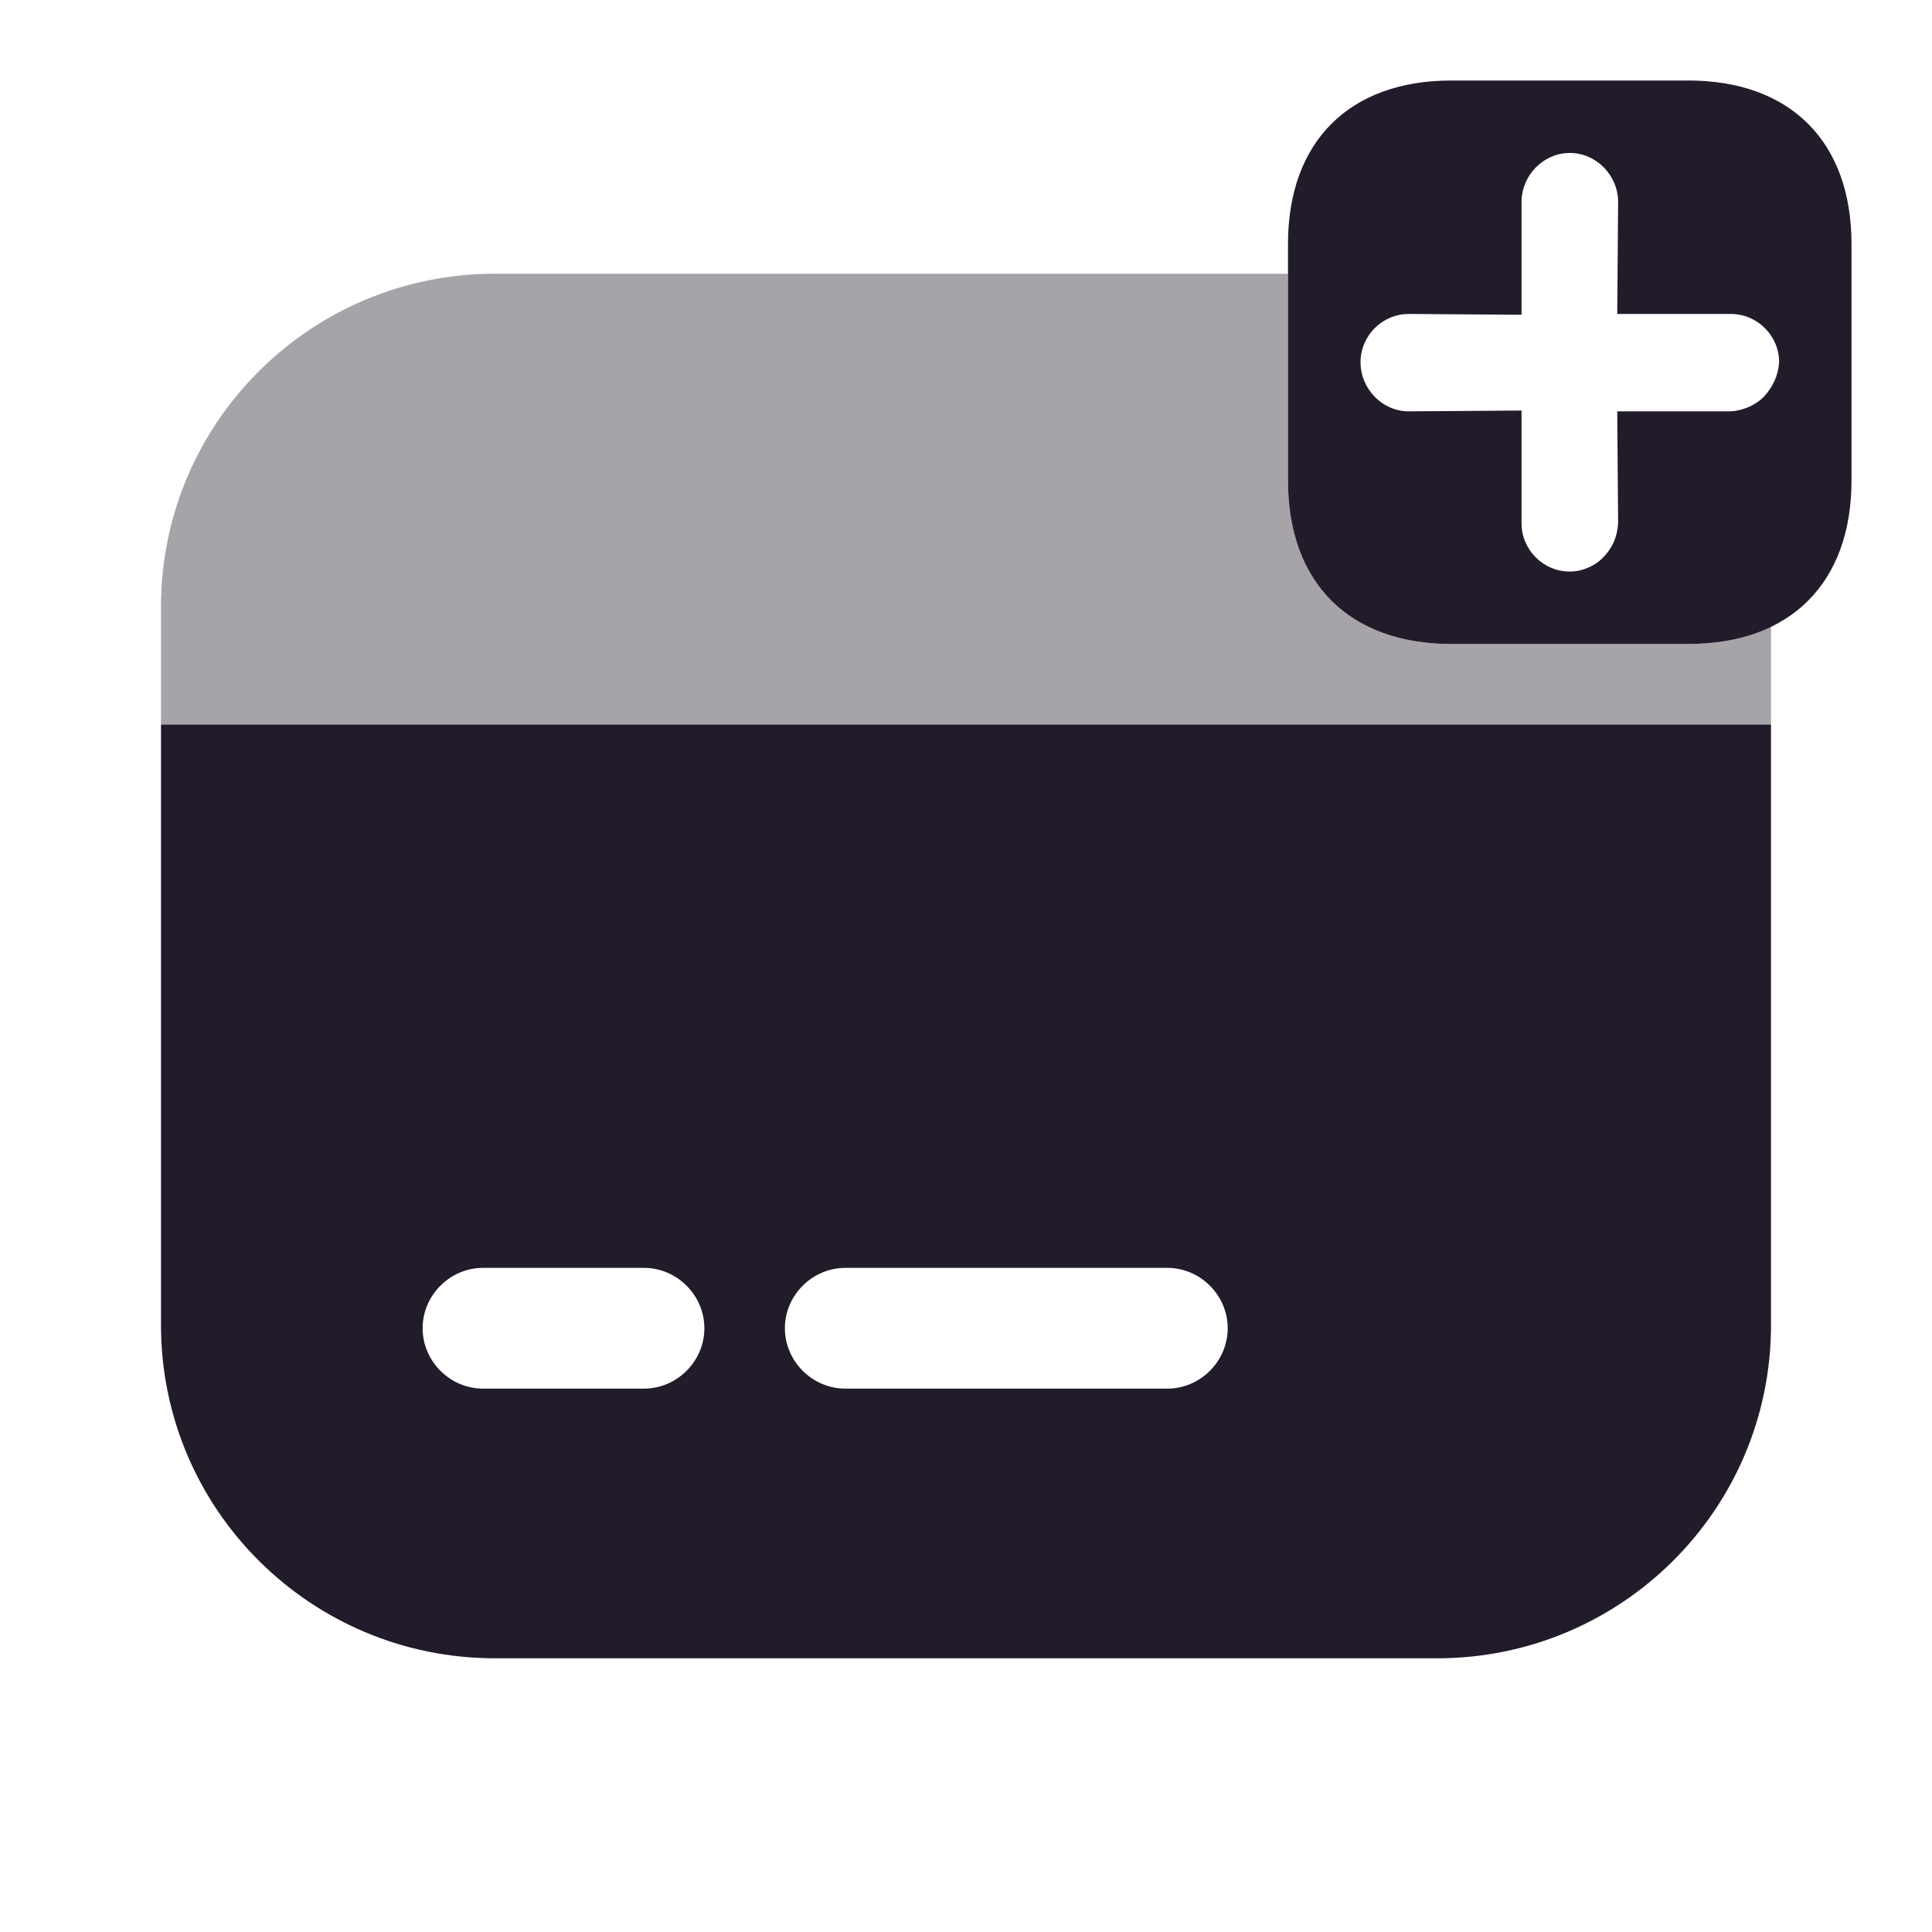 <svg width="24" height="24" viewBox="0 0 24 24" fill="none" xmlns="http://www.w3.org/2000/svg">
<path opacity="0.4" d="M22 7.77V9H2V7.54C2 5.25 3.86 3.4 6.15 3.4H16V5.97C16 7.24 16.761 8 18.03 8H20.971C21.37 8 21.71 7.93 22 7.77Z" fill="#211B2A"/>
<path d="M2 9V16.46C2 18.75 3.86 20.6 6.15 20.6H17.851C20.14 20.6 22 18.75 22 16.46V9H2ZM8 17.25H6C5.59 17.25 5.25 16.91 5.25 16.5C5.25 16.09 5.59 15.75 6 15.75H8C8.41 15.75 8.75 16.09 8.75 16.5C8.75 16.91 8.41 17.25 8 17.25ZM14.501 17.25H10.501C10.091 17.25 9.75 16.91 9.75 16.5C9.75 16.09 10.091 15.75 10.501 15.75H14.501C14.911 15.75 15.251 16.09 15.251 16.5C15.251 16.91 14.911 17.25 14.501 17.25Z" fill="#211B2A"/>
<path d="M20.971 1H18.03C16.761 1 16 1.76 16 3.03V5.97C16 7.24 16.761 8 18.03 8H20.971C22.241 8 23 7.24 23 5.97V3.03C23 1.76 22.241 1 20.971 1ZM21.91 4.93C21.811 5.03 21.66 5.1 21.5 5.11H20.09L20.101 6.5C20.09 6.67 20.03 6.81 19.91 6.93C19.811 7.03 19.66 7.1 19.5 7.1C19.171 7.1 18.901 6.83 18.901 6.5V5.1L17.5 5.11C17.171 5.11 16.901 4.83 16.901 4.5C16.901 4.17 17.171 3.9 17.5 3.9L18.901 3.91V2.51C18.901 2.18 19.171 1.9 19.5 1.9C19.831 1.9 20.101 2.18 20.101 2.51L20.09 3.9H21.5C21.831 3.9 22.101 4.17 22.101 4.5C22.09 4.67 22.02 4.81 21.91 4.93Z" fill="#211B2A"/>
</svg>
